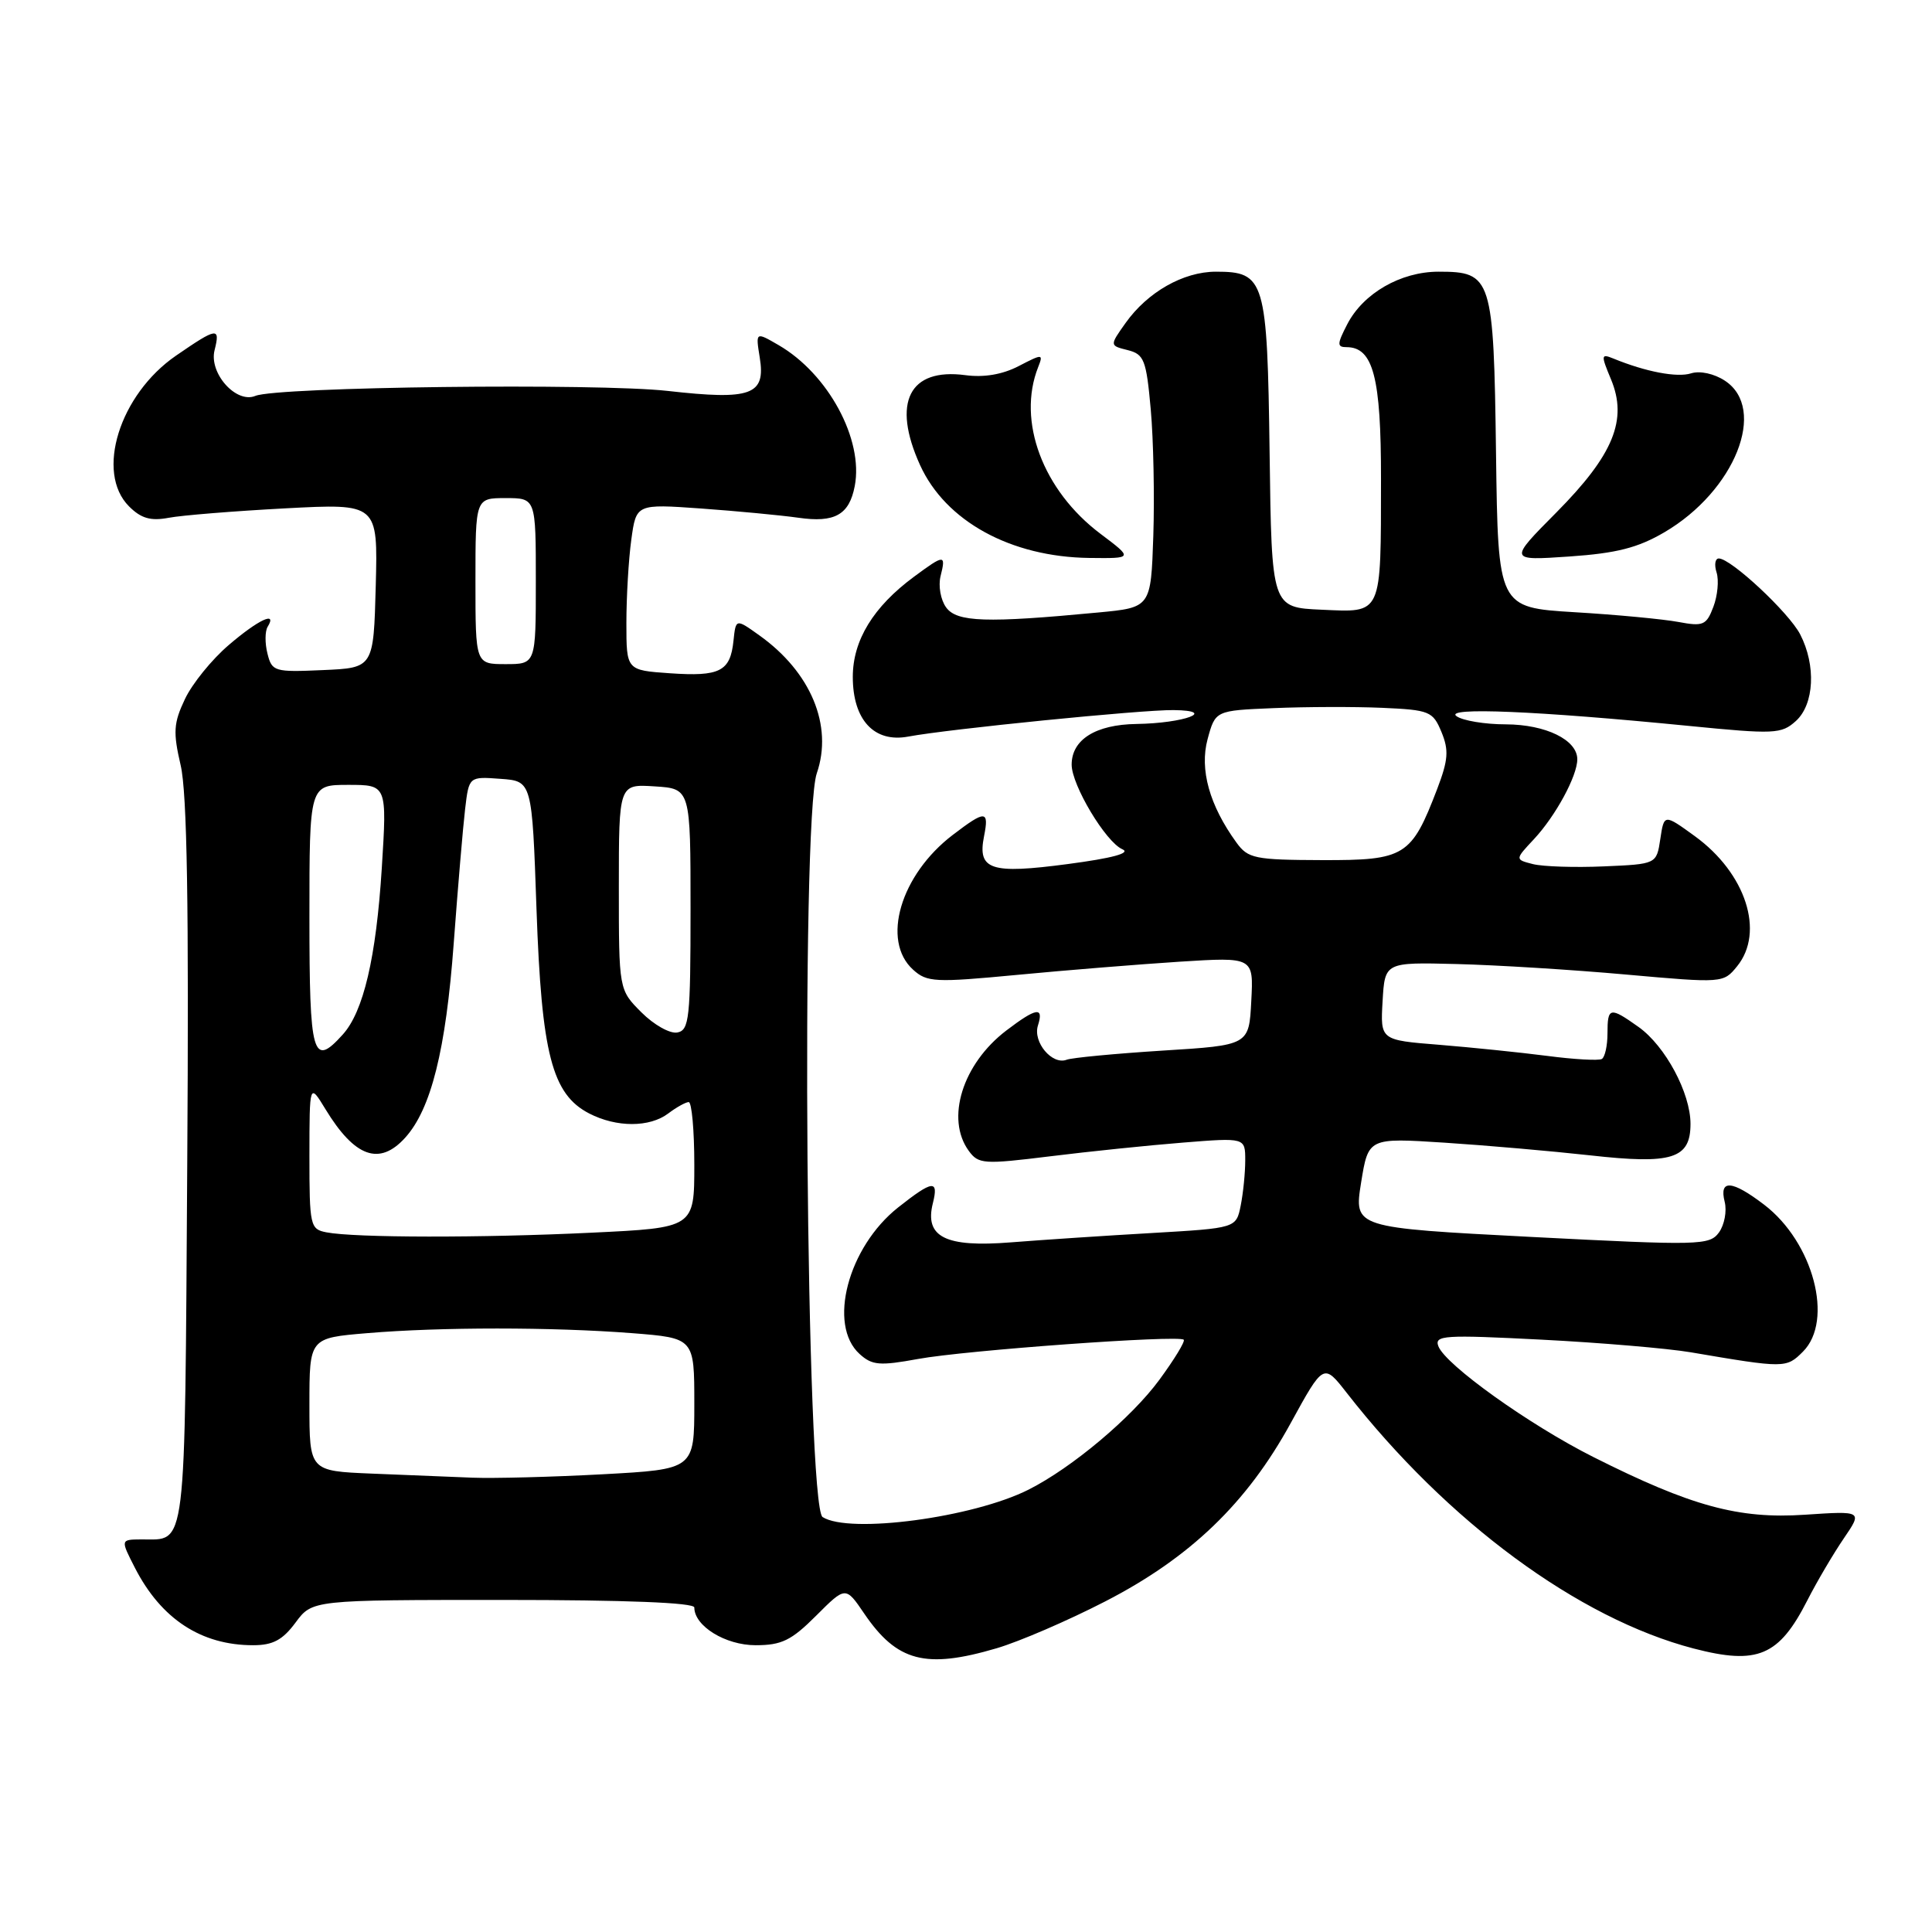 <?xml version="1.0" encoding="UTF-8" standalone="no"?>
<!DOCTYPE svg PUBLIC "-//W3C//DTD SVG 1.1//EN" "http://www.w3.org/Graphics/SVG/1.1/DTD/svg11.dtd" >
<svg xmlns="http://www.w3.org/2000/svg" xmlns:xlink="http://www.w3.org/1999/xlink" version="1.1" viewBox="0 0 256 256">
 <g >
 <path fill="currentColor"
d=" M 132.07 218.40 C 135.06 217.52 141.51 214.74 146.42 212.21 C 157.68 206.42 165.22 199.18 171.03 188.56 C 175.38 180.63 175.38 180.63 178.44 184.55 C 191.81 201.68 209.16 214.46 224.43 218.44 C 232.89 220.64 235.72 219.44 239.48 212.06 C 240.76 209.55 242.94 205.86 244.31 203.85 C 246.80 200.20 246.80 200.20 239.15 200.71 C 230.38 201.30 224.08 199.58 211.12 193.06 C 202.65 188.80 191.54 180.86 190.59 178.38 C 190.04 176.93 191.37 176.85 204.24 177.51 C 212.08 177.91 220.97 178.67 224.00 179.18 C 236.51 181.31 236.69 181.31 238.90 179.10 C 243.02 174.98 240.27 164.60 233.76 159.63 C 229.49 156.37 227.77 156.24 228.53 159.25 C 228.84 160.49 228.49 162.31 227.77 163.31 C 226.51 165.02 225.24 165.05 202.92 163.90 C 179.40 162.68 179.40 162.68 180.35 156.72 C 181.31 150.76 181.31 150.76 191.41 151.41 C 196.96 151.77 205.64 152.53 210.70 153.09 C 221.57 154.31 224.00 153.55 224.00 148.92 C 224.00 144.83 220.67 138.61 217.12 136.08 C 213.31 133.37 213.00 133.44 213.00 136.94 C 213.00 138.56 212.66 140.08 212.25 140.32 C 211.84 140.56 208.57 140.38 205.00 139.91 C 201.43 139.45 194.99 138.79 190.70 138.44 C 182.90 137.82 182.90 137.82 183.20 132.66 C 183.50 127.50 183.50 127.50 193.00 127.74 C 198.22 127.87 208.32 128.49 215.43 129.13 C 228.29 130.28 228.36 130.27 230.18 128.03 C 233.86 123.49 231.33 115.70 224.58 110.80 C 220.50 107.84 220.50 107.84 220.00 111.17 C 219.50 114.50 219.50 114.50 212.52 114.80 C 208.68 114.97 204.46 114.83 203.13 114.50 C 200.73 113.89 200.73 113.89 203.25 111.20 C 206.12 108.13 209.00 102.82 209.00 100.61 C 209.00 98.04 204.83 96.00 199.53 95.98 C 196.76 95.98 193.82 95.49 193.00 94.90 C 191.28 93.68 203.65 94.20 223.71 96.18 C 235.14 97.31 236.04 97.27 237.96 95.54 C 240.40 93.33 240.66 88.17 238.53 84.05 C 237.02 81.15 229.36 74.00 227.75 74.00 C 227.26 74.00 227.13 74.84 227.46 75.87 C 227.78 76.90 227.59 78.94 227.03 80.41 C 226.11 82.85 225.68 83.03 222.38 82.41 C 220.39 82.04 214.20 81.45 208.63 81.12 C 198.50 80.50 198.50 80.50 198.23 60.06 C 197.92 36.71 197.69 36.00 190.60 36.00 C 185.59 36.01 180.64 38.86 178.52 42.96 C 177.16 45.59 177.15 46.00 178.42 46.00 C 181.96 46.00 183.00 49.99 182.99 63.47 C 182.97 81.69 183.21 81.15 175.12 80.79 C 168.50 80.50 168.50 80.50 168.23 60.06 C 167.92 37.03 167.62 36.00 161.10 36.00 C 156.79 36.01 152.06 38.70 149.15 42.79 C 147.02 45.79 147.02 45.79 149.42 46.39 C 151.60 46.94 151.89 47.67 152.48 54.25 C 152.84 58.24 152.99 65.78 152.82 71.00 C 152.50 80.50 152.50 80.50 145.50 81.16 C 130.69 82.57 126.79 82.44 125.37 80.49 C 124.64 79.49 124.31 77.63 124.63 76.34 C 125.36 73.43 125.15 73.43 121.11 76.42 C 115.72 80.40 113.00 84.85 113.00 89.69 C 113.00 95.40 115.84 98.45 120.35 97.60 C 125.68 96.60 151.27 94.04 155.50 94.09 C 161.41 94.16 156.92 95.84 150.58 95.93 C 145.18 96.01 142.00 98.00 142.00 101.32 C 142.00 104.04 146.52 111.58 148.72 112.53 C 149.89 113.04 147.40 113.71 141.50 114.49 C 131.25 115.85 129.50 115.27 130.39 110.81 C 131.08 107.34 130.58 107.32 126.26 110.62 C 119.31 115.91 116.74 124.65 120.99 128.49 C 122.83 130.16 123.89 130.21 134.74 129.18 C 141.21 128.56 150.91 127.78 156.30 127.43 C 166.11 126.81 166.11 126.81 165.80 132.65 C 165.50 138.50 165.50 138.50 154.06 139.21 C 147.77 139.61 142.05 140.15 141.34 140.42 C 139.42 141.16 136.84 138.09 137.53 135.89 C 138.34 133.35 137.33 133.51 133.34 136.55 C 127.53 140.98 125.27 148.25 128.37 152.50 C 129.66 154.26 130.35 154.30 139.12 153.22 C 144.28 152.58 152.21 151.76 156.75 151.40 C 165.00 150.74 165.00 150.74 165.00 153.75 C 165.00 155.40 164.73 158.09 164.40 159.74 C 163.80 162.73 163.80 162.73 152.65 163.38 C 146.52 163.73 138.10 164.29 133.93 164.62 C 125.27 165.31 122.48 163.91 123.61 159.43 C 124.40 156.27 123.59 156.37 119.01 159.99 C 112.35 165.26 109.65 175.56 113.90 179.41 C 115.56 180.92 116.56 181.00 121.65 180.07 C 127.91 178.92 156.21 176.87 156.85 177.52 C 157.07 177.73 155.61 180.12 153.63 182.82 C 149.95 187.84 142.05 194.48 136.30 197.38 C 128.96 201.09 112.57 203.28 109.00 201.02 C 106.82 199.64 106.10 108.62 108.23 102.46 C 110.40 96.15 107.45 89.06 100.62 84.19 C 97.50 81.96 97.50 81.96 97.19 84.91 C 96.77 88.97 95.39 89.67 88.75 89.21 C 83.00 88.81 83.00 88.81 83.00 82.55 C 83.00 79.10 83.29 74.14 83.65 71.52 C 84.30 66.77 84.30 66.77 92.90 67.38 C 97.63 67.72 103.42 68.27 105.77 68.60 C 110.61 69.30 112.53 68.22 113.26 64.40 C 114.44 58.24 109.74 49.54 103.17 45.73 C 100.12 43.96 100.12 43.96 100.67 47.38 C 101.48 52.35 99.55 53.05 88.48 51.80 C 79.11 50.75 36.74 51.25 33.83 52.46 C 31.29 53.51 27.67 49.45 28.43 46.41 C 29.21 43.31 28.78 43.37 23.33 47.12 C 15.83 52.28 12.61 62.61 17.10 67.10 C 18.69 68.69 19.96 69.06 22.35 68.61 C 24.08 68.28 31.03 67.72 37.79 67.36 C 50.07 66.71 50.07 66.71 49.79 77.60 C 49.50 88.50 49.50 88.50 42.78 88.79 C 36.35 89.08 36.03 88.98 35.44 86.60 C 35.09 85.23 35.11 83.64 35.46 83.06 C 36.79 80.91 34.24 82.10 30.31 85.47 C 28.08 87.37 25.47 90.59 24.51 92.62 C 22.99 95.82 22.92 97.01 23.94 101.41 C 24.79 105.06 25.04 119.98 24.81 154.29 C 24.47 206.44 24.78 203.95 18.73 203.98 C 15.96 204.00 15.96 204.00 17.88 207.75 C 21.36 214.53 26.66 218.00 33.54 218.00 C 36.16 218.00 37.45 217.31 39.16 215.00 C 41.38 212.00 41.38 212.00 66.69 212.00 C 82.90 212.00 92.00 212.36 92.00 213.00 C 92.00 215.46 96.12 218.00 100.12 218.00 C 103.57 218.00 104.86 217.37 108.14 214.09 C 112.05 210.18 112.05 210.18 114.51 213.80 C 118.85 220.18 122.64 221.18 132.07 218.40 Z  M 145.83 70.74 C 138.18 64.99 134.74 55.79 137.56 48.65 C 138.26 46.87 138.16 46.86 134.98 48.51 C 132.82 49.63 130.37 50.04 127.91 49.71 C 120.47 48.72 118.15 53.33 121.91 61.62 C 125.29 69.06 133.93 73.80 144.33 73.93 C 150.16 74.00 150.16 74.00 145.83 70.74 Z  M 220.54 70.53 C 229.89 65.05 234.23 54.16 228.55 50.44 C 227.13 49.51 225.25 49.10 224.08 49.47 C 222.23 50.06 218.07 49.27 213.76 47.50 C 212.14 46.84 212.12 47.04 213.46 50.25 C 215.70 55.62 213.80 60.26 206.23 67.90 C 199.89 74.29 199.89 74.29 207.95 73.74 C 214.20 73.31 217.02 72.59 220.54 70.53 Z  M 49.25 195.26 C 41.00 194.92 41.00 194.92 41.00 186.11 C 41.00 177.29 41.00 177.29 48.65 176.65 C 58.37 175.83 73.14 175.83 83.75 176.65 C 92.00 177.30 92.00 177.30 92.00 185.99 C 92.00 194.69 92.00 194.69 79.84 195.35 C 73.16 195.71 65.39 195.91 62.59 195.80 C 59.79 195.68 53.79 195.44 49.25 195.26 Z  M 43.25 163.29 C 41.10 162.88 41.00 162.43 41.00 153.18 C 41.01 143.50 41.01 143.50 43.13 146.98 C 47.01 153.35 50.28 154.52 53.69 150.75 C 57.12 146.96 59.08 139.12 60.12 125.00 C 60.67 117.58 61.35 109.56 61.63 107.20 C 62.14 102.89 62.14 102.89 66.32 103.20 C 70.50 103.50 70.50 103.50 71.09 120.50 C 71.76 139.65 73.14 144.99 78.07 147.54 C 81.69 149.41 86.08 149.41 88.56 147.53 C 89.63 146.72 90.84 146.05 91.25 146.03 C 91.66 146.01 92.00 149.76 92.00 154.34 C 92.00 162.69 92.00 162.69 78.34 163.34 C 63.86 164.04 46.99 164.02 43.25 163.29 Z  M 41.00 121.50 C 41.00 104.00 41.00 104.00 46.14 104.00 C 51.28 104.00 51.28 104.00 50.59 115.02 C 49.84 126.90 48.16 134.06 45.41 137.09 C 41.43 141.50 41.00 139.98 41.00 121.50 Z  M 85.00 134.15 C 82.00 131.15 82.00 131.15 82.00 117.52 C 82.00 103.89 82.00 103.89 86.75 104.20 C 91.50 104.50 91.50 104.50 91.50 120.49 C 91.50 134.93 91.33 136.51 89.75 136.81 C 88.78 137.00 86.65 135.80 85.00 134.15 Z  M 163.84 111.65 C 160.26 106.72 158.93 101.96 160.01 97.95 C 161.04 94.15 161.04 94.15 168.77 93.83 C 173.02 93.65 179.49 93.63 183.15 93.79 C 189.43 94.07 189.86 94.25 191.00 96.99 C 192.00 99.41 191.90 100.69 190.44 104.53 C 187.01 113.49 186.18 114.00 175.18 113.97 C 166.26 113.94 165.37 113.76 163.84 111.65 Z  M 63.00 77.00 C 63.00 66.00 63.00 66.00 67.00 66.00 C 71.00 66.00 71.00 66.00 71.00 77.00 C 71.00 88.00 71.00 88.00 67.00 88.00 C 63.00 88.00 63.00 88.00 63.00 77.00 Z "/>
</g>
</svg>